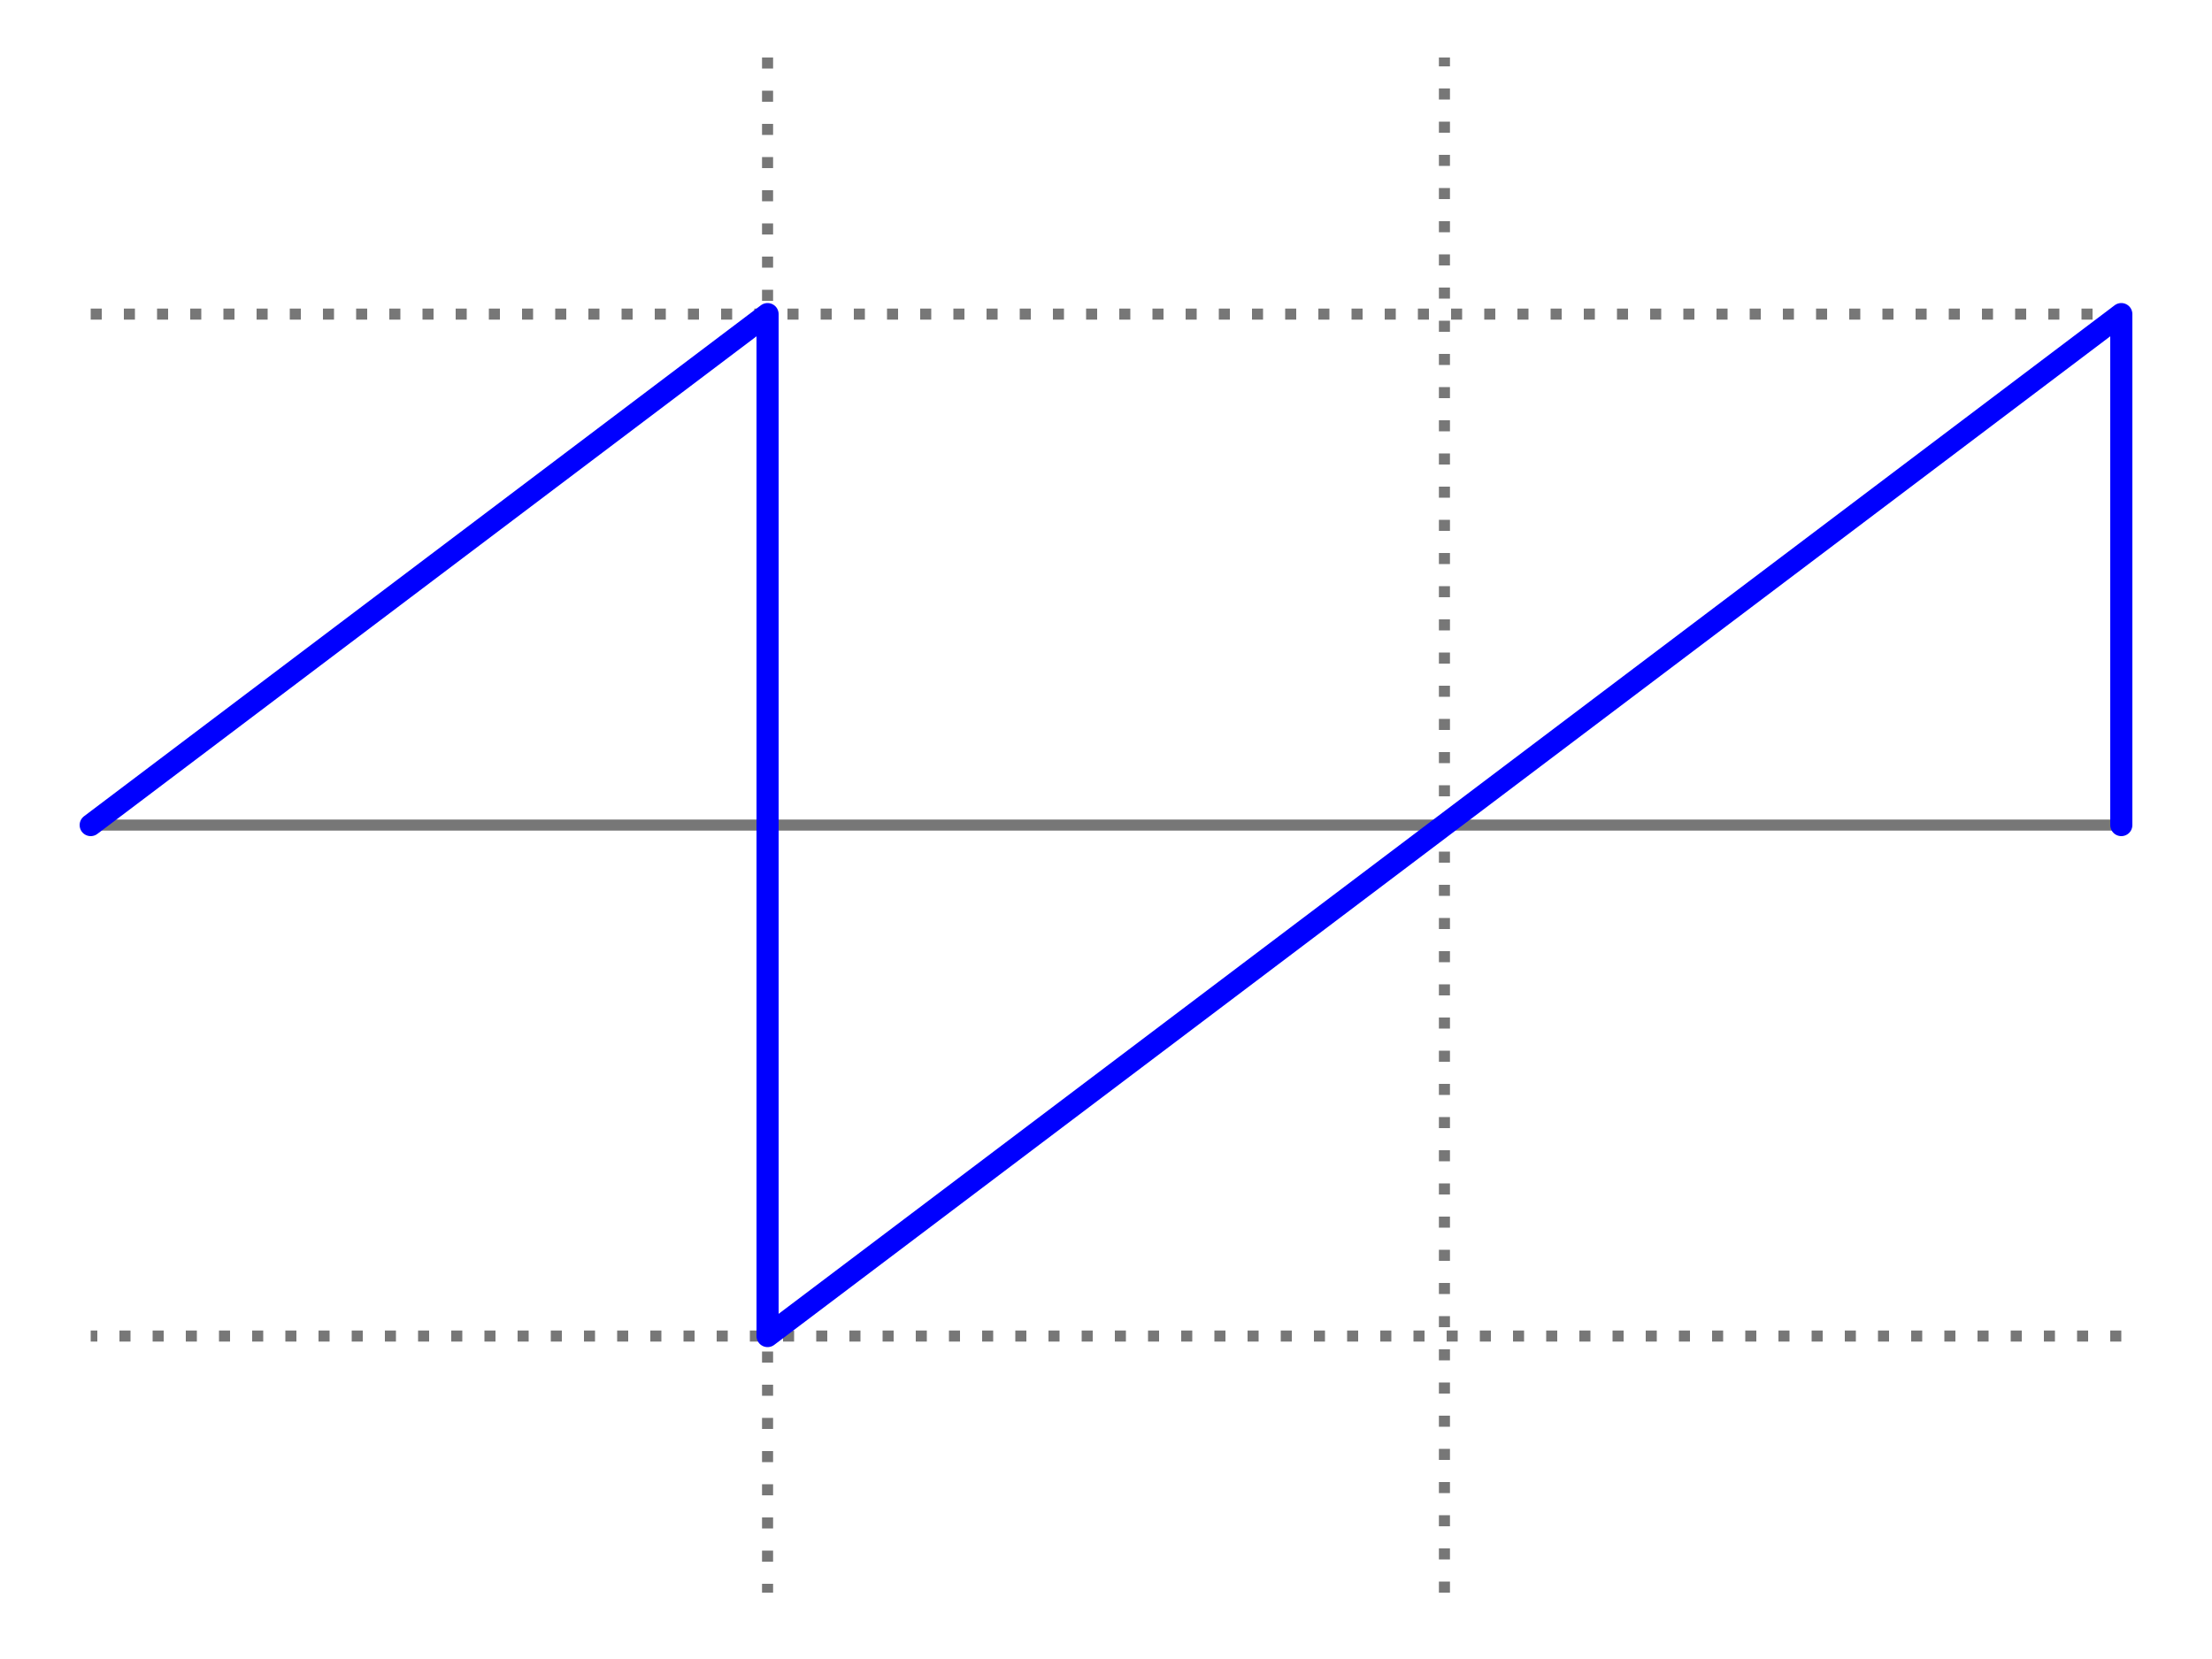 <?xml version="1.0" encoding="UTF-8"?>
<svg xmlns="http://www.w3.org/2000/svg" width="1000" height="750" stroke="#777" stroke-width="5">
<path d="m41,373H959"/>
<path stroke-dasharray="5,10" d="m41,142H959m0,462H41M347,26V720m306,0V26"/>
<path fill="none" stroke="#00F" stroke-width="10" stroke-linejoin="round" stroke-linecap="round"
d="M41,373 347,142V604l612-462v231"/>
</svg>